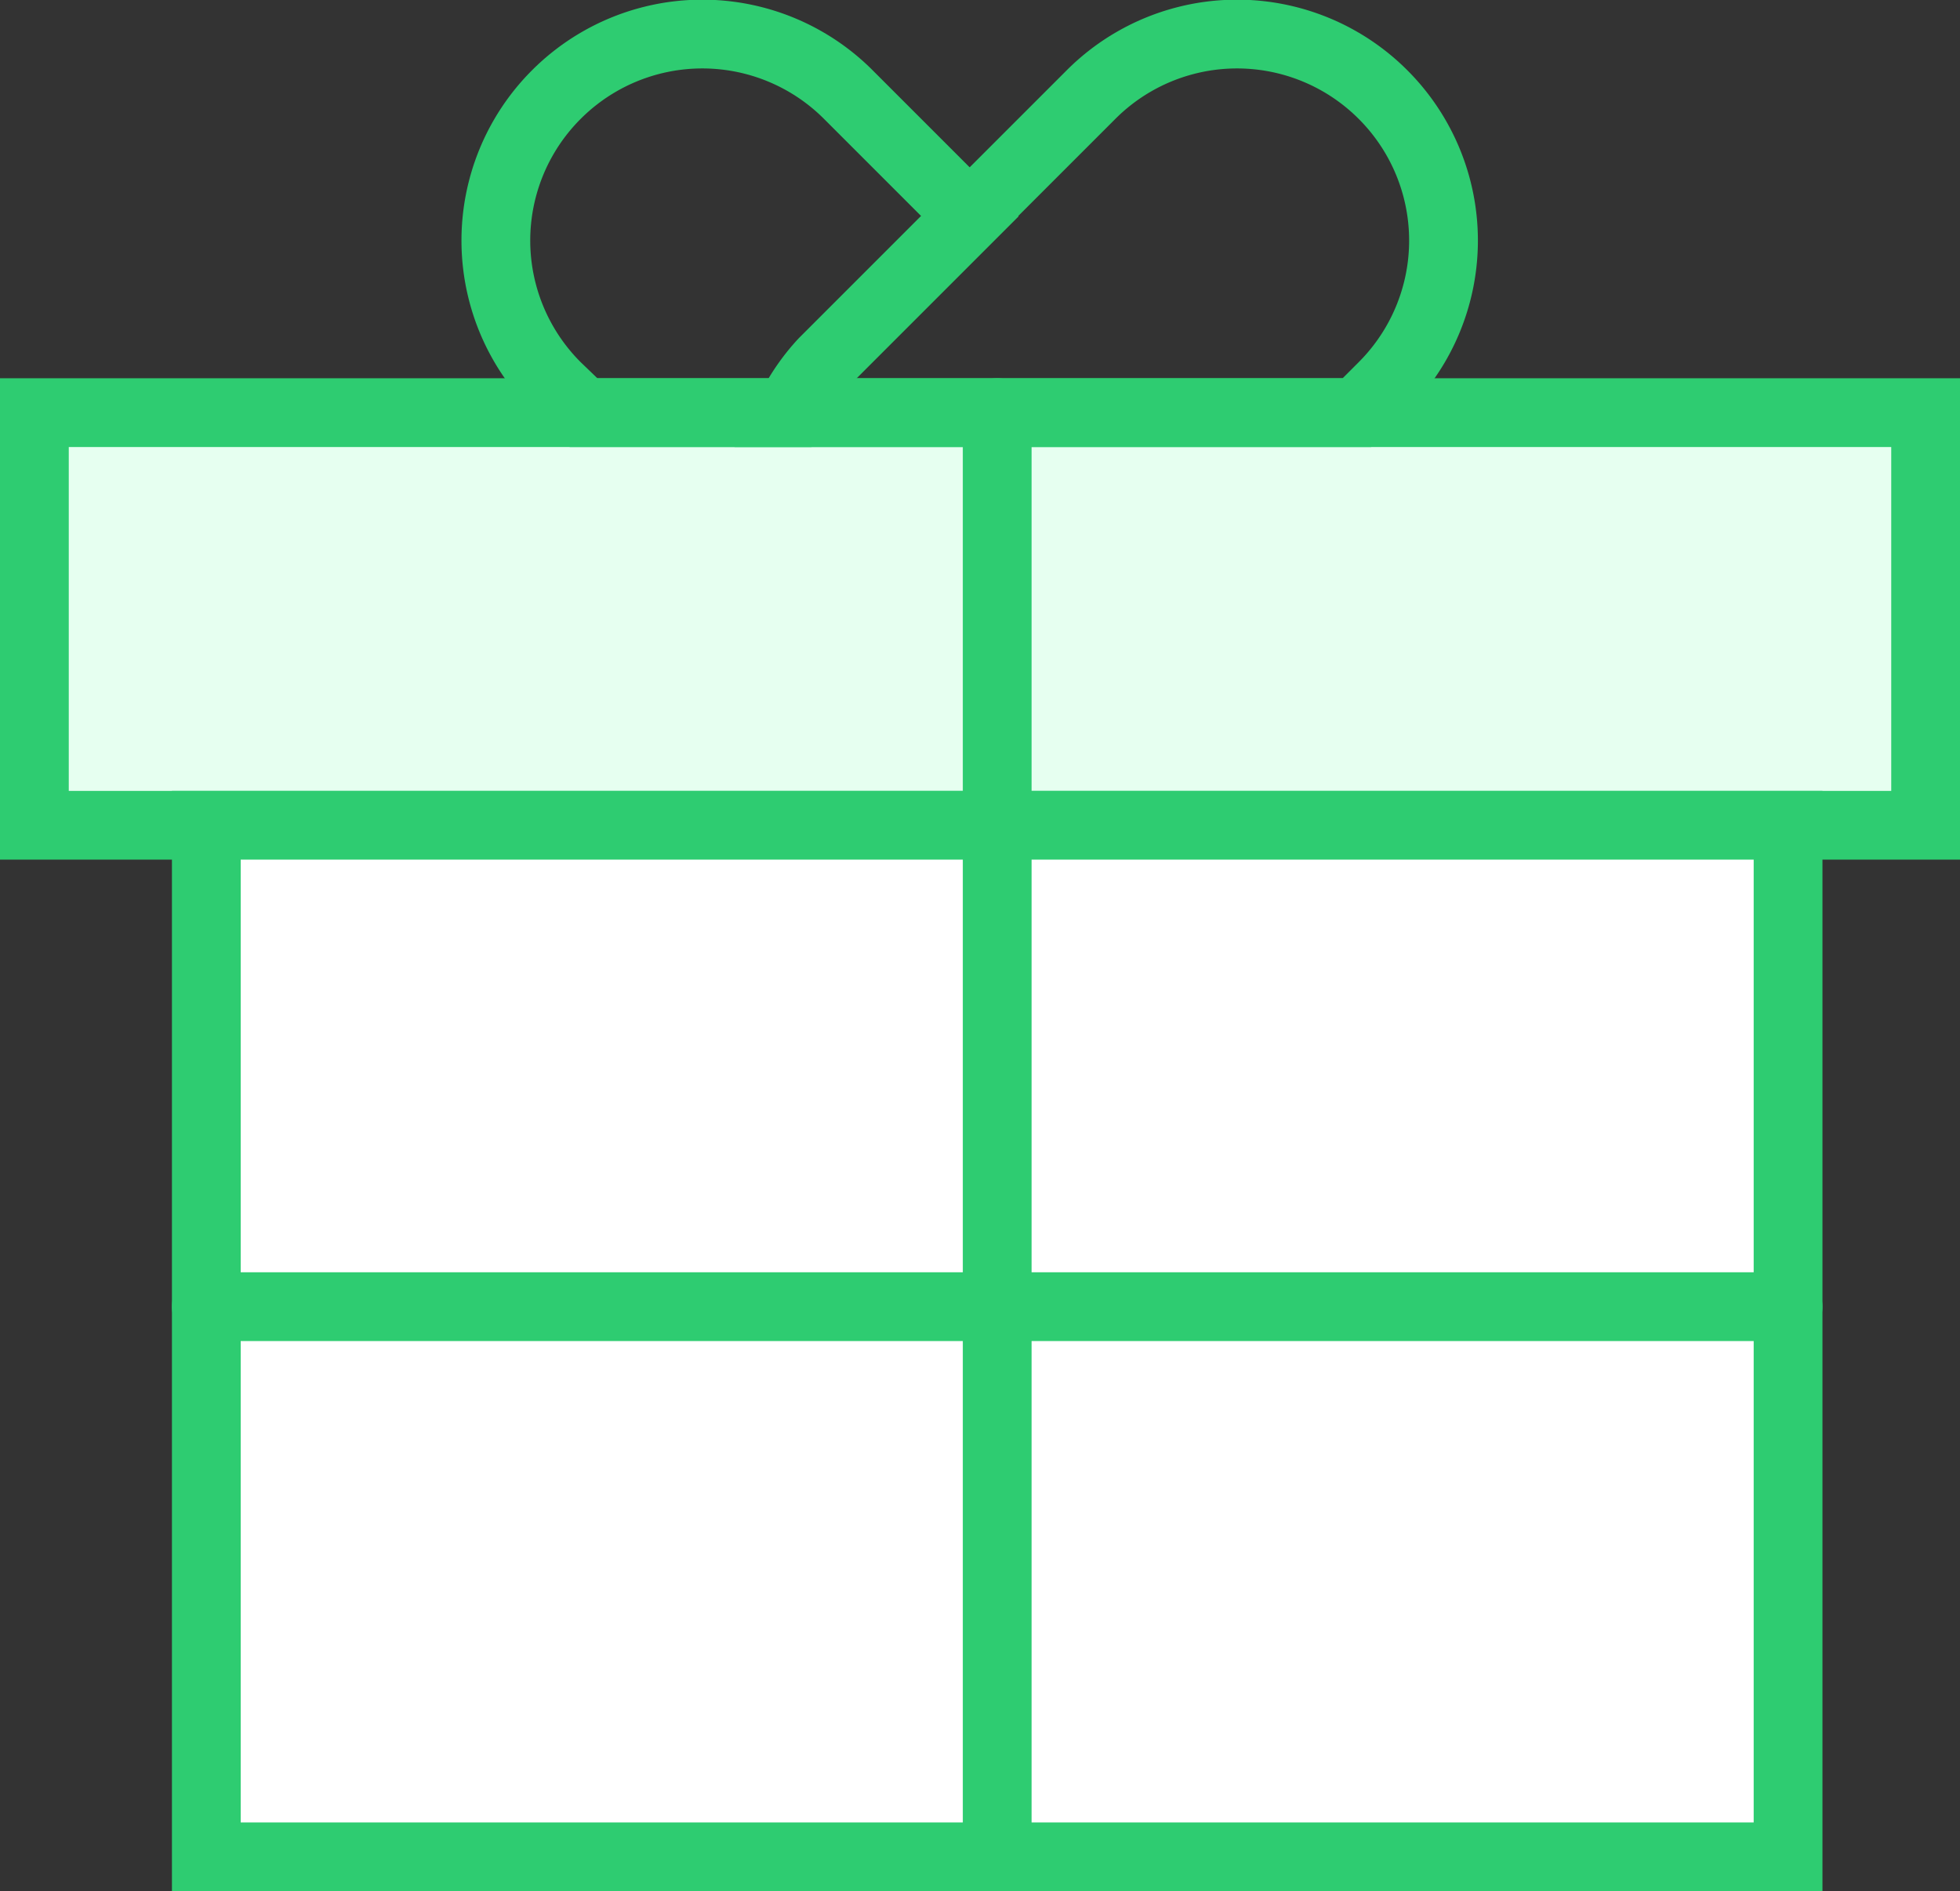 <svg id="Layer_1" data-name="Layer 1" xmlns="http://www.w3.org/2000/svg" viewBox="0 0 57 55"><rect x="0" y="0" width="57" height="55" fill="#333333" stroke="none"/><defs><style>.cls-1{fill:#e6fff0;}.cls-1,.cls-2,.cls-3{stroke:#2ecc71;stroke-linecap:round;stroke-miterlimit:10;stroke-width:2px;}.cls-2{fill:none;}.cls-3{fill:#fff;}</style></defs><title>ic-2</title><rect class="cls-1" x="1" y="12" width="55" height="12"/><path class="cls-2" d="M-55,37.58l.76-.76a6,6,0,0,0,0-8.49h0a6,6,0,0,0-8.49,0l-7.78,7.78a5.89,5.89,0,0,0-1,1.47Z" transform="translate(94.46 -25.58)"/><path class="cls-2" d="M-77.49,37.58h6a5.89,5.89,0,0,1,1-1.47l4.24-4.24-3.54-3.54a6,6,0,0,0-8.49,0,6,6,0,0,0,0,8.49Z" transform="translate(94.46 -25.58)"/><rect class="cls-3" x="6" y="24" width="46" height="30"/><line class="cls-2" x1="29" y1="12" x2="29" y2="54"/><line class="cls-2" x1="6" y1="38" x2="52" y2="38"/></svg>